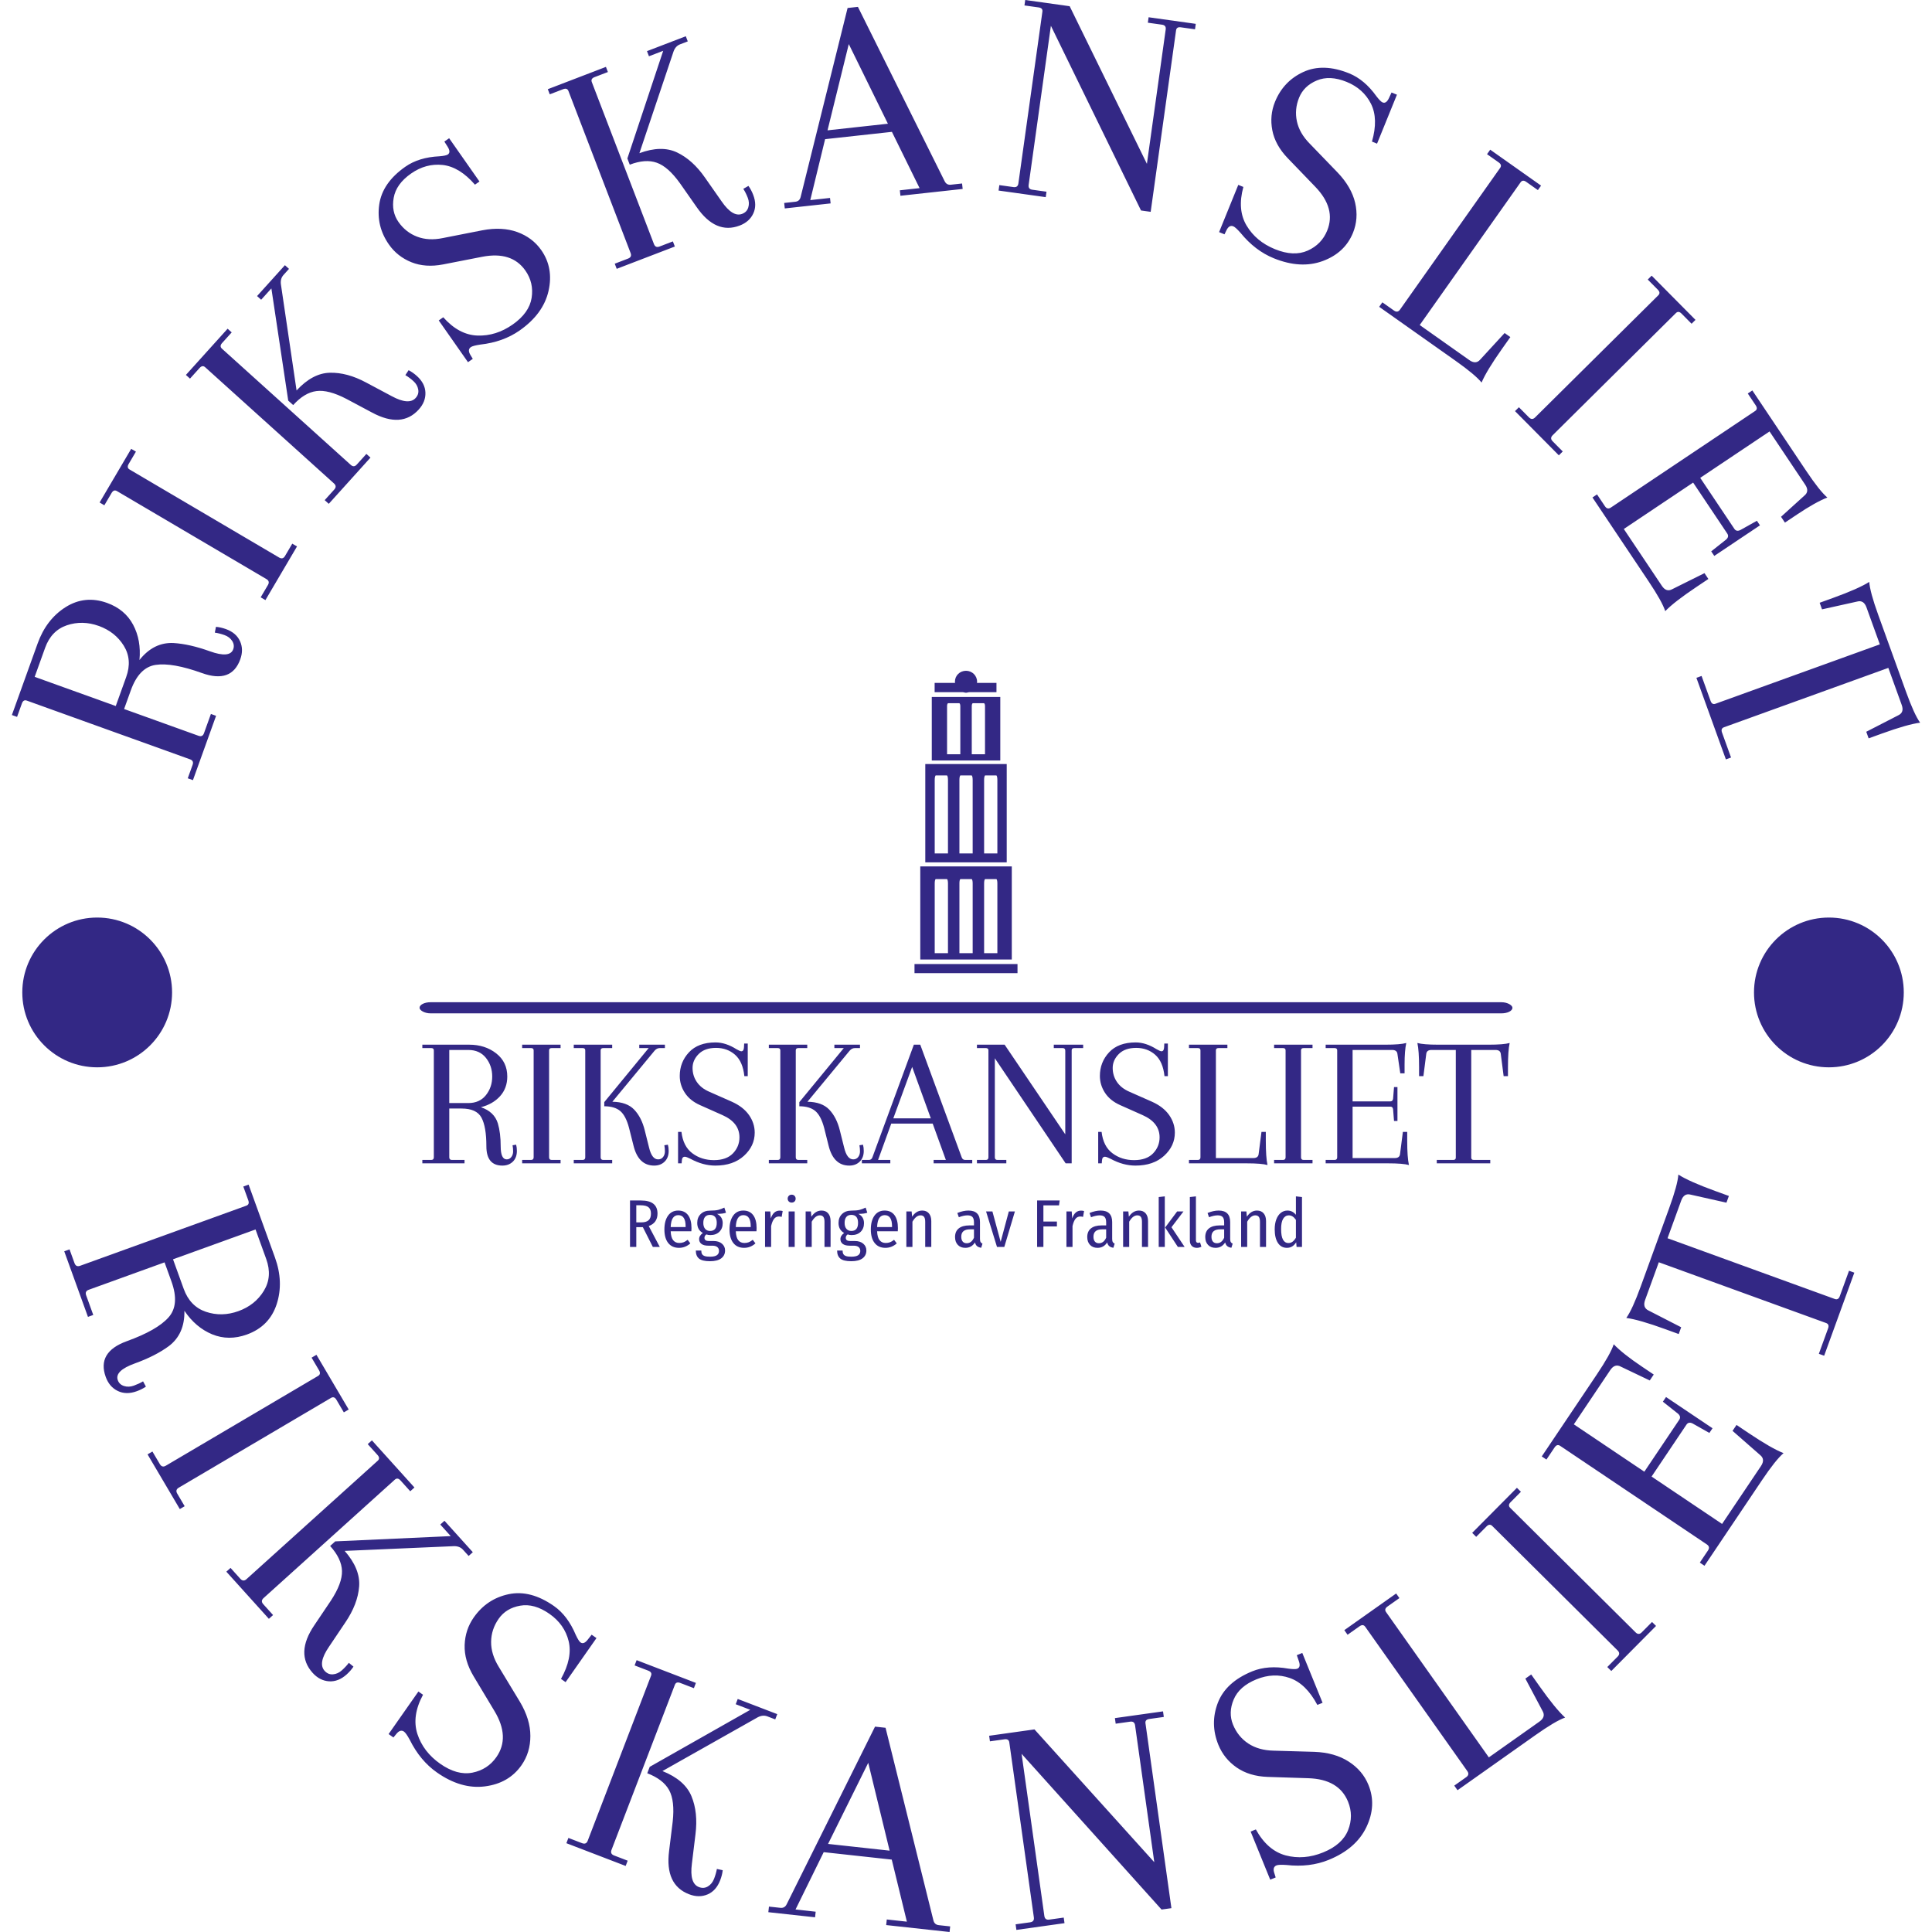 <svg xmlns="http://www.w3.org/2000/svg" version="1.1" xmlns:xlink="http://www.w3.org/1999/xlink" xmlns:svgjs="http://svgjs.dev/svgjs" width="1000" height="1000" viewBox="0 0 1000 1000"><g transform="matrix(1,0,0,1,0,0)"><svg viewBox="0 0 280 280" data-background-color="#ffffff" preserveAspectRatio="xMidYMid meet" height="1000" width="1000" xmlns="http://www.w3.org/2000/svg" xmlns:xlink="http://www.w3.org/1999/xlink"><g id="tight-bounds" transform="matrix(1,0,0,1,0,0)"><svg viewBox="0 0 280 280" height="280" width="280"><g><svg viewBox="0 0 280 280" height="280" width="280"><g transform="matrix(1,0,0,1,60.804,97.215)"><svg viewBox="0 0 158.392 85.57" height="85.57" width="158.392"><g><svg viewBox="0 0 159.184 85.998" height="85.57" width="158.392"><g><rect width="159.184" height="1.618" x="0" y="48.277" fill="#332885" opacity="1" stroke-width="0" stroke="transparent" fill-opacity="1" class="rect-o-0" data-fill-palette-color="primary" rx="1%" id="o-0" data-palette-color="#332885"></rect></g><g transform="matrix(1,0,0,1,0.396,54.13)"><svg viewBox="0 0 158.392 31.868" height="31.868" width="158.392"><g id="textblocktransform"><svg viewBox="0 0 158.392 31.868" height="31.868" width="158.392" id="textblock"><g><svg viewBox="0 0 158.392 17.94" height="17.94" width="158.392"><g transform="matrix(1,0,0,1,0,0)"><svg width="158.392" viewBox="1.75 -32.1 288.67 32.7" height="17.94" data-palette-color="#332885"><g class="undefined-text-0" data-fill-palette-color="primary" id="text-0"><path d="M24.15-1.05L24.15-1.05Q24.9-1.05 25.38-1.68 25.85-2.3 25.85-3.18 25.85-4.05 25.7-4.8L25.7-4.8 26.65-4.95Q26.85-4.2 26.85-3.3L26.85-3.3Q26.85-1.5 25.78-0.45 24.7 0.6 23 0.6L23 0.6Q18.75 0.6 18.75-4.55 18.75-9.7 17.45-12.13 16.15-14.55 12.15-14.55L12.15-14.55 8.9-14.55 8.9-1.6Q8.9-0.9 9.6-0.9L9.6-0.9 12.95-0.9 12.95 0 1.75 0 1.75-0.9 4.1-0.9Q4.8-0.9 4.8-1.6L4.8-1.6 4.8-30Q4.8-30.6 4.1-30.6L4.1-30.6 1.75-30.6 1.75-31.5 14.2-31.5Q18.4-31.5 21.35-29.2 24.3-26.9 24.3-23.05L24.3-23.05Q24.3-19.95 22.38-17.82 20.45-15.7 17.3-14.9L17.3-14.9Q20.85-13.7 21.8-10.6L21.8-10.6Q22.55-8.05 22.55-4.55 22.55-1.05 24.15-1.05ZM13.95-30.1L13.95-30.1 8.9-30.1 8.9-16 13.95-16Q16.95-16 18.63-18.1 20.3-20.2 20.3-23.05 20.3-25.9 18.63-28 16.95-30.1 13.95-30.1ZM31.3-1.6L31.3-1.6 31.3-30Q31.3-30.6 30.6-30.6L30.6-30.6 28.25-30.6 28.25-31.5 38.45-31.5 38.45-30.6 36.1-30.6Q35.4-30.6 35.4-30L35.4-30 35.4-1.6Q35.4-0.9 36.1-0.9L36.1-0.9 38.45-0.9 38.45 0 28.25 0 28.25-0.9 30.6-0.9Q31.3-0.9 31.3-1.6ZM45-1.6L45-1.6 45-30Q45-30.6 44.3-30.6L44.3-30.6 41.95-30.6 41.95-31.5 52.15-31.5 52.15-30.6 49.8-30.6Q49.09-30.6 49.09-30L49.09-30 49.09-1.6Q49.09-0.9 49.8-0.9L49.8-0.9 52.15-0.9 52.15 0 41.95 0 41.95-0.9 44.3-0.9Q45-0.9 45-1.6ZM60.8-8.75L60.8-8.75 61.95-4.15Q62.7-1.05 64.34-1.05L64.34-1.05Q65.19-1.05 65.67-1.68 66.15-2.3 66.15-3.18 66.15-4.05 66-4.8L66-4.8 66.94-4.95Q67.15-4.2 67.15-3.3L67.15-3.3Q67.15-1.5 66.07-0.45 65 0.6 63.3 0.6L63.3 0.6Q59.09 0.6 57.8-4.75L57.8-4.75 56.64-9.35Q55.8-12.6 54.3-13.88 52.8-15.15 50.05-15.15L50.05-15.15 50.05-16.25 61.84-30.6 59.34-30.6 59.34-31.5 66.15-31.5 66.15-30.6 64.8-30.6Q64-30.6 63.4-29.9L63.4-29.9 52.2-16.35Q56.05-16.3 58-14.25 59.95-12.2 60.8-8.75ZM79.54 0.6L79.54 0.6Q76.24 0.6 72.94-1.2L72.94-1.2Q71.84-1.75 71.44-1.75L71.44-1.75Q70.69-1.75 70.64-0.7L70.64-0.7 70.59 0 69.64 0 69.64-8.35 70.54-8.35Q70.99-4.5 73.42-2.68 75.84-0.85 79.17-0.85 82.49-0.85 84.22-2.65 85.94-4.45 85.94-6.9L85.94-6.9Q85.94-10.8 81.44-12.8L81.44-12.8 75.49-15.45Q72.79-16.65 71.44-18.73 70.09-20.8 70.09-23.2L70.09-23.2Q70.09-26.85 72.54-29.48 74.99-32.1 79.59-32.1L79.59-32.1Q82.29-32.1 85.14-30.3L85.14-30.3Q86.09-29.75 86.44-29.75L86.44-29.75Q87.09-29.75 87.14-30.8L87.14-30.8 87.19-31.8 88.14-31.8 88.14-23.15 87.24-23.15Q86.84-27 84.77-28.83 82.69-30.65 79.72-30.65 76.74-30.65 75.12-29.03 73.49-27.4 73.49-25.33 73.49-23.25 74.62-21.6 75.74-19.95 77.94-19L77.94-19 83.94-16.35Q86.94-15 88.47-12.83 89.99-10.65 89.99-8.15L89.99-8.15Q89.99-4.6 87.14-2 84.29 0.6 79.54 0.6ZM96.79-1.6L96.79-1.6 96.79-30Q96.79-30.6 96.09-30.6L96.09-30.6 93.74-30.6 93.74-31.5 103.94-31.5 103.94-30.6 101.59-30.6Q100.89-30.6 100.89-30L100.89-30 100.89-1.6Q100.89-0.9 101.59-0.9L101.59-0.9 103.94-0.9 103.94 0 93.74 0 93.74-0.9 96.09-0.9Q96.79-0.9 96.79-1.6ZM112.59-8.75L112.59-8.75 113.74-4.15Q114.49-1.05 116.14-1.05L116.14-1.05Q116.99-1.05 117.47-1.68 117.94-2.3 117.94-3.18 117.94-4.05 117.79-4.8L117.79-4.8 118.74-4.95Q118.94-4.2 118.94-3.3L118.94-3.3Q118.94-1.5 117.87-0.45 116.79 0.6 115.09 0.6L115.09 0.6Q110.89 0.6 109.59-4.75L109.59-4.75 108.44-9.35Q107.59-12.6 106.09-13.88 104.59-15.15 101.84-15.15L101.84-15.15 101.84-16.25 113.64-30.6 111.14-30.6 111.14-31.5 117.94-31.5 117.94-30.6 116.59-30.6Q115.79-30.6 115.19-29.9L115.19-29.9 103.99-16.35Q107.84-16.3 109.79-14.25 111.74-12.2 112.59-8.75ZM147.74-0.9L147.74 0 137.49 0 137.49-0.9 140.74-0.9 137.24-10.55 126.24-10.55 122.74-0.9 125.99-0.9 125.99 0 118.44 0 118.44-0.9 120.29-0.9Q120.99-0.9 121.24-1.6L121.24-1.6 132.24-31.5 133.94-31.5 144.94-1.6Q145.19-0.9 145.89-0.9L145.89-0.9 147.74-0.9ZM136.74-11.95L131.79-25.6 126.79-11.95 136.74-11.95ZM174.14 0L172.54 0 153.74-27.9 153.74-1.6Q153.74-0.9 154.44-0.9L154.44-0.9 156.79-0.9 156.79 0 148.99 0 148.99-0.9 151.34-0.9Q152.04-0.9 152.04-1.6L152.04-1.6 152.04-30Q152.04-30.6 151.34-30.6L151.34-30.6 148.99-30.6 148.99-31.5 156.34-31.5 172.44-7.7 172.44-29.9Q172.44-30.6 171.74-30.6L171.74-30.6 169.39-30.6 169.39-31.5 177.19-31.5 177.19-30.6 174.84-30.6Q174.14-30.6 174.14-30L174.14-30 174.14 0ZM191.08 0.6L191.08 0.6Q187.78 0.6 184.48-1.2L184.48-1.2Q183.38-1.75 182.98-1.75L182.98-1.75Q182.23-1.75 182.18-0.7L182.18-0.7 182.13 0 181.18 0 181.18-8.35 182.08-8.35Q182.53-4.5 184.96-2.68 187.38-0.85 190.71-0.85 194.03-0.85 195.76-2.65 197.48-4.45 197.48-6.9L197.48-6.9Q197.48-10.8 192.98-12.8L192.98-12.8 187.03-15.45Q184.33-16.65 182.98-18.73 181.63-20.8 181.63-23.2L181.63-23.2Q181.63-26.85 184.08-29.48 186.53-32.1 191.13-32.1L191.13-32.1Q193.83-32.1 196.68-30.3L196.68-30.3Q197.63-29.75 197.98-29.75L197.98-29.75Q198.63-29.75 198.68-30.8L198.68-30.8 198.73-31.8 199.68-31.8 199.68-23.15 198.78-23.15Q198.38-27 196.31-28.83 194.23-30.65 191.26-30.65 188.28-30.65 186.66-29.03 185.03-27.4 185.03-25.33 185.03-23.25 186.16-21.6 187.28-19.95 189.48-19L189.48-19 195.48-16.35Q198.48-15 200.01-12.83 201.53-10.65 201.53-8.15L201.53-8.15Q201.53-4.6 198.68-2 195.83 0.6 191.08 0.6ZM220.58 0L205.28 0 205.28-0.9 207.63-0.9Q208.33-0.9 208.33-1.6L208.33-1.6 208.33-30Q208.33-30.6 207.63-30.6L207.63-30.6 205.28-30.6 205.28-31.5 215.48-31.5 215.48-30.6 213.13-30.6Q212.43-30.6 212.43-30L212.43-30 212.43-1.4 222.38-1.4Q223.68-1.4 223.78-2.5L223.78-2.5 224.53-8.35 225.68-8.35 225.68-6Q225.68-1.6 226.13 0.45L226.13 0.45Q224.53 0 220.58 0L220.58 0ZM230.93-1.6L230.93-1.6 230.93-30Q230.93-30.6 230.23-30.6L230.23-30.6 227.88-30.6 227.88-31.5 238.08-31.5 238.08-30.6 235.73-30.6Q235.03-30.6 235.03-30L235.03-30 235.03-1.6Q235.03-0.9 235.73-0.9L235.73-0.9 238.08-0.9 238.08 0 227.88 0 227.88-0.9 230.23-0.9Q230.93-0.9 230.93-1.6ZM258.13 0L241.57 0 241.57-0.9 243.92-0.9Q244.63-0.9 244.63-1.6L244.63-1.6 244.63-30Q244.63-30.6 243.92-30.6L243.92-30.6 241.57-30.6 241.57-31.5 257.43-31.5Q261.38-31.5 262.97-31.95L262.97-31.95Q262.52-29.9 262.52-26.25L262.52-26.25 262.52-23.9 261.38-23.9 260.63-29Q260.52-30.1 259.22-30.1L259.22-30.1 248.72-30.1 248.72-16.45 258.77-16.45Q259.38-16.45 259.47-17.15L259.47-17.15 259.72-20.25 260.63-20.25 260.63-11.25 259.72-11.25 259.47-14.35Q259.38-15.05 258.77-15.05L258.77-15.05 248.72-15.05 248.72-1.4 259.93-1.4Q261.22-1.4 261.32-2.5L261.32-2.5 262.07-8.35 263.22-8.35 263.22-6Q263.22-1.6 263.68 0.45L263.68 0.45Q262.07 0 258.13 0L258.13 0ZM286.67-30.1L280.22-30.1 280.22-1.5Q280.22-0.9 280.92-0.9L280.92-0.9 285.27-0.9 285.27 0 271.07 0 271.07-0.9 275.42-0.9Q276.12-0.9 276.12-1.5L276.12-1.5 276.12-30.1 269.67-30.1Q268.37-30.1 268.27-29L268.27-29 267.52-23.15 266.37-23.15 266.37-25.5Q266.37-29.9 265.92-31.95L265.92-31.95Q267.52-31.5 271.47-31.5L271.47-31.5 284.87-31.5Q288.82-31.5 290.42-31.95L290.42-31.95Q289.97-29.9 289.97-25.5L289.97-25.5 289.97-23.15 288.82-23.15 288.07-29Q287.97-30.1 286.67-30.1L286.67-30.1Z" fill="#332885" data-fill-palette-color="primary"></path></g></svg></g></svg></g><g transform="matrix(1,0,0,1,30.253,22.176)"><svg viewBox="0 0 97.886 9.692" height="9.692" width="97.886"><g transform="matrix(1,0,0,1,0,0)"><svg width="97.886" viewBox="4.25 -38.7 497.35 49.25" height="9.692" data-palette-color="#332885"><path d="M26.3 0L21.15 0 13.75-14.65 13.45-14.65 8.9-14.65 8.9 0 4.25 0 4.25-34.4 12.3-34.4Q24.6-34.4 24.6-24.7L24.6-24.7Q24.6-21.3 22.95-18.95 21.3-16.6 18.1-15.5L18.1-15.5 26.3 0ZM12.65-18.2Q16.25-18.2 18-19.78 19.75-21.35 19.75-24.7L19.75-24.7Q19.75-27.85 17.98-29.35 16.2-30.85 12.2-30.85L12.2-30.85 8.9-30.85 8.9-18.2 12.65-18.2ZM49.75-13.95Q49.75-12.9 49.65-11.6L49.65-11.6 34.35-11.6Q34.55-7 36.2-4.98 37.85-2.95 40.7-2.95L40.7-2.95Q42.5-2.95 43.92-3.5 45.35-4.05 46.9-5.3L46.9-5.3 48.9-2.65Q45.2 0.65 40.5 0.65L40.5 0.65Q35.35 0.65 32.52-2.93 29.7-6.5 29.7-12.95L29.7-12.95Q29.7-19.4 32.4-23.18 35.1-26.95 39.9-26.95L39.9-26.95Q44.65-26.95 47.2-23.58 49.75-20.2 49.75-13.95L49.75-13.95ZM45.4-14.75L45.4-15.3Q45.4-23.55 39.95-23.55L39.95-23.55Q37.45-23.55 36-21.48 34.55-19.4 34.35-14.75L34.35-14.75 45.4-14.75ZM74.05-29.15L75.3-25.35Q73.15-24.5 68.65-24.5L68.65-24.5Q72.85-22.4 72.85-17.6L72.85-17.6Q72.85-13.65 70.37-11.23 67.9-8.8 63.65-8.8L63.65-8.8Q62.05-8.8 60.75-9.3L60.75-9.3Q59.35-8.3 59.35-6.75L59.35-6.75Q59.35-4.4 62.65-4.4L62.65-4.4 66.1-4.4Q70-4.4 72.3-2.43 74.6-0.45 74.6 2.6L74.6 2.6Q74.6 6.3 71.75 8.43 68.9 10.55 63.4 10.55L63.4 10.55Q57.7 10.55 55.32 8.6 52.95 6.65 52.95 2.65L52.95 2.65 57 2.65Q57 4.3 57.57 5.28 58.15 6.25 59.52 6.73 60.9 7.2 63.45 7.2L63.45 7.2Q67 7.2 68.55 6.1 70.1 5 70.1 2.95L70.1 2.95Q70.1 1.05 68.82 0.05 67.55-0.95 65.2-0.95L65.2-0.95 62.25-0.95Q58.8-0.95 57.1-2.27 55.4-3.6 55.4-5.8L55.4-5.8Q55.4-8.35 58.15-10.35L58.15-10.35Q56.05-11.55 55.02-13.38 54-15.2 54-17.8L54-17.8Q54-21.9 56.6-24.4 59.2-26.9 63.45-26.9L63.45-26.9Q67.4-26.9 69.57-27.45 71.75-28 74.05-29.15L74.05-29.15ZM63.5-23.75Q61.05-23.75 59.77-22.23 58.5-20.7 58.5-17.8L58.5-17.8Q58.5-15 59.82-13.43 61.15-11.85 63.5-11.85L63.5-11.85Q68.45-11.85 68.45-17.85L68.45-17.85Q68.45-20.75 67.2-22.25 65.95-23.75 63.5-23.75L63.5-23.75ZM97.94-13.95Q97.94-12.9 97.84-11.6L97.84-11.6 82.54-11.6Q82.74-7 84.39-4.98 86.04-2.95 88.89-2.95L88.89-2.95Q90.69-2.95 92.12-3.5 93.54-4.05 95.09-5.3L95.09-5.3 97.09-2.65Q93.39 0.65 88.69 0.65L88.69 0.65Q83.54 0.65 80.72-2.93 77.89-6.5 77.89-12.95L77.89-12.95Q77.89-19.4 80.59-23.18 83.29-26.95 88.09-26.95L88.09-26.95Q92.84-26.95 95.39-23.58 97.94-20.2 97.94-13.95L97.94-13.95ZM93.59-14.75L93.59-15.3Q93.59-23.55 88.14-23.55L88.14-23.55Q85.64-23.55 84.19-21.48 82.74-19.4 82.54-14.75L82.54-14.75 93.59-14.75ZM114.99-26.9Q116.29-26.9 117.24-26.6L117.24-26.6 116.49-22.25Q115.54-22.55 114.44-22.55L114.44-22.55Q112.24-22.55 110.87-20.8 109.49-19.05 108.69-15.45L108.69-15.45 108.69 0 104.19 0 104.19-26.3 108.09-26.3 108.44-21.1Q110.39-26.9 114.99-26.9L114.99-26.9ZM121.64-26.3L126.14-26.3 126.14 0 121.64 0 121.64-26.3ZM123.89-38.7Q125.19-38.7 126.01-37.85 126.84-37 126.84-35.75L126.84-35.75Q126.84-34.5 126.04-33.68 125.24-32.85 123.89-32.85L123.89-32.85Q122.59-32.85 121.76-33.68 120.94-34.5 120.94-35.75L120.94-35.75Q120.94-37 121.76-37.85 122.59-38.7 123.89-38.7L123.89-38.7ZM145.99-26.95Q149.14-26.95 150.91-24.88 152.69-22.8 152.69-19.15L152.69-19.15 152.69 0 148.19 0 148.19-18.6Q148.19-21.15 147.34-22.28 146.49-23.4 144.74-23.4L144.74-23.4Q141.44-23.4 138.74-18.7L138.74-18.7 138.74 0 134.24 0 134.24-26.3 138.14-26.3 138.49-22.4Q141.54-26.95 145.99-26.95L145.99-26.95ZM178.63-29.15L179.88-25.35Q177.73-24.5 173.23-24.5L173.23-24.5Q177.43-22.4 177.43-17.6L177.43-17.6Q177.43-13.65 174.96-11.23 172.48-8.8 168.23-8.8L168.23-8.8Q166.63-8.8 165.33-9.3L165.33-9.3Q163.93-8.3 163.93-6.75L163.93-6.75Q163.93-4.4 167.23-4.4L167.23-4.4 170.68-4.4Q174.58-4.4 176.88-2.43 179.18-0.45 179.18 2.6L179.18 2.6Q179.18 6.3 176.33 8.43 173.48 10.55 167.98 10.55L167.98 10.55Q162.28 10.55 159.91 8.6 157.53 6.65 157.53 2.65L157.53 2.65 161.58 2.65Q161.58 4.3 162.16 5.28 162.73 6.25 164.11 6.73 165.48 7.2 168.03 7.2L168.03 7.2Q171.58 7.2 173.13 6.1 174.68 5 174.68 2.95L174.68 2.95Q174.68 1.05 173.41 0.05 172.13-0.95 169.78-0.95L169.78-0.95 166.83-0.95Q163.38-0.95 161.68-2.27 159.98-3.6 159.98-5.8L159.98-5.8Q159.98-8.35 162.73-10.35L162.73-10.35Q160.63-11.55 159.61-13.38 158.58-15.2 158.58-17.8L158.58-17.8Q158.58-21.9 161.18-24.4 163.78-26.9 168.03-26.9L168.03-26.9Q171.98-26.9 174.16-27.45 176.33-28 178.63-29.15L178.63-29.15ZM168.08-23.75Q165.63-23.75 164.36-22.23 163.08-20.7 163.08-17.8L163.08-17.8Q163.08-15 164.41-13.43 165.73-11.85 168.08-11.85L168.08-11.85Q173.03-11.85 173.03-17.85L173.03-17.85Q173.03-20.75 171.78-22.25 170.53-23.75 168.08-23.75L168.08-23.75ZM202.53-13.95Q202.53-12.9 202.43-11.6L202.43-11.6 187.13-11.6Q187.33-7 188.98-4.98 190.63-2.95 193.48-2.95L193.48-2.95Q195.28-2.95 196.71-3.5 198.13-4.05 199.68-5.3L199.68-5.3 201.68-2.65Q197.98 0.65 193.28 0.65L193.28 0.65Q188.13 0.65 185.31-2.93 182.48-6.5 182.48-12.95L182.48-12.95Q182.48-19.4 185.18-23.18 187.88-26.95 192.68-26.95L192.68-26.95Q197.43-26.95 199.98-23.58 202.53-20.2 202.53-13.95L202.53-13.95ZM198.18-14.75L198.18-15.3Q198.18-23.55 192.73-23.55L192.73-23.55Q190.23-23.55 188.78-21.48 187.33-19.4 187.13-14.75L187.13-14.75 198.18-14.75ZM220.53-26.95Q223.68-26.95 225.45-24.88 227.23-22.8 227.23-19.15L227.23-19.15 227.23 0 222.73 0 222.73-18.6Q222.73-21.15 221.88-22.28 221.03-23.4 219.28-23.4L219.28-23.4Q215.98-23.4 213.28-18.7L213.28-18.7 213.28 0 208.78 0 208.78-26.3 212.68-26.3 213.03-22.4Q216.08-26.95 220.53-26.95L220.53-26.95ZM263.27-6Q263.27-4.4 263.72-3.63 264.17-2.85 265.12-2.45L265.12-2.45 264.17 0.6Q262.22 0.3 261.12-0.6 260.02-1.5 259.57-3.35L259.57-3.35Q257.02 0.65 252.42 0.65L252.42 0.65Q248.92 0.65 246.87-1.53 244.82-3.7 244.82-7.35L244.82-7.35Q244.82-11.55 247.57-13.75 250.32-15.95 255.42-15.95L255.42-15.95 258.82-15.95 258.82-18.2Q258.82-20.95 257.7-22.18 256.57-23.4 254.02-23.4L254.02-23.4Q251.27-23.4 247.62-22L247.62-22 246.52-25.15Q250.92-26.95 254.72-26.95L254.72-26.95Q263.27-26.95 263.27-18.4L263.27-18.4 263.27-6ZM253.47-2.75Q256.97-2.75 258.82-6.85L258.82-6.85 258.82-13.05 255.92-13.05Q249.42-13.05 249.42-7.6L249.42-7.6Q249.42-5.25 250.47-4 251.52-2.75 253.47-2.75L253.47-2.75ZM284.62-26.3L289.12-26.3 281.27 0 275.87 0 267.77-26.3 272.47-26.3 278.57-3.8 284.62-26.3ZM310.21 0L305.56 0 305.56-34.4 322.26-34.4 321.76-30.8 310.21-30.8 310.21-18.8 320.21-18.8 320.21-15.2 310.21-15.2 310.21 0ZM338.06-26.9Q339.36-26.9 340.31-26.6L340.31-26.6 339.56-22.25Q338.61-22.55 337.51-22.55L337.51-22.55Q335.31-22.55 333.94-20.8 332.56-19.05 331.76-15.45L331.76-15.45 331.76 0 327.26 0 327.26-26.3 331.16-26.3 331.51-21.1Q333.46-26.9 338.06-26.9L338.06-26.9ZM361.11-6Q361.11-4.4 361.56-3.63 362.01-2.85 362.96-2.45L362.96-2.45 362.01 0.6Q360.06 0.3 358.96-0.6 357.86-1.5 357.41-3.35L357.41-3.35Q354.86 0.65 350.26 0.65L350.26 0.65Q346.76 0.65 344.71-1.53 342.66-3.7 342.66-7.35L342.66-7.35Q342.66-11.55 345.41-13.75 348.16-15.95 353.26-15.95L353.26-15.95 356.66-15.95 356.66-18.2Q356.66-20.95 355.53-22.18 354.41-23.4 351.86-23.4L351.86-23.4Q349.11-23.4 345.46-22L345.46-22 344.36-25.15Q348.76-26.95 352.56-26.95L352.56-26.95Q361.11-26.95 361.11-18.4L361.11-18.4 361.11-6ZM351.31-2.75Q354.81-2.75 356.66-6.85L356.66-6.85 356.66-13.05 353.76-13.05Q347.26-13.05 347.26-7.6L347.26-7.6Q347.26-5.25 348.31-4 349.36-2.75 351.31-2.75L351.31-2.75ZM380.96-26.95Q384.11-26.95 385.88-24.88 387.66-22.8 387.66-19.15L387.66-19.15 387.66 0 383.16 0 383.16-18.6Q383.16-21.15 382.31-22.28 381.46-23.4 379.71-23.4L379.71-23.4Q376.41-23.4 373.71-18.7L373.71-18.7 373.71 0 369.21 0 369.21-26.3 373.11-26.3 373.46-22.4Q376.51-26.95 380.96-26.95L380.96-26.95ZM395.56-36.95L400.06-37.45 400.06 0 395.56 0 395.56-36.95ZM409.2-26.3L413.9-26.3 405-14.6 414.75 0 409.75 0 400.31-14.4 409.2-26.3ZM423.8 0.65Q421.4 0.65 420-0.8 418.6-2.25 418.6-4.85L418.6-4.85 418.6-36.95 423.1-37.45 423.1-5Q423.1-3.05 424.7-3.05L424.7-3.05Q425.35-3.05 426.15-3.35L426.15-3.35 427.15-0.2Q425.55 0.65 423.8 0.65L423.8 0.65ZM448.45-6Q448.45-4.4 448.9-3.63 449.35-2.85 450.3-2.45L450.3-2.45 449.35 0.6Q447.4 0.3 446.3-0.6 445.2-1.5 444.75-3.35L444.75-3.35Q442.2 0.65 437.6 0.65L437.6 0.65Q434.1 0.65 432.05-1.53 430-3.7 430-7.35L430-7.35Q430-11.55 432.75-13.75 435.5-15.95 440.6-15.95L440.6-15.95 444-15.95 444-18.2Q444-20.95 442.88-22.18 441.75-23.4 439.2-23.4L439.2-23.4Q436.45-23.4 432.8-22L432.8-22 431.7-25.15Q436.1-26.95 439.9-26.95L439.9-26.95Q448.45-26.95 448.45-18.4L448.45-18.4 448.45-6ZM438.65-2.75Q442.15-2.75 444-6.85L444-6.85 444-13.05 441.1-13.05Q434.6-13.05 434.6-7.6L434.6-7.6Q434.6-5.25 435.65-4 436.7-2.75 438.65-2.75L438.65-2.75ZM468.3-26.95Q471.45-26.95 473.22-24.88 475-22.8 475-19.15L475-19.15 475 0 470.5 0 470.5-18.6Q470.5-21.15 469.65-22.28 468.8-23.4 467.05-23.4L467.05-23.4Q463.75-23.4 461.05-18.7L461.05-18.7 461.05 0 456.55 0 456.55-26.3 460.45-26.3 460.8-22.4Q463.85-26.95 468.3-26.95L468.3-26.95ZM497.1-37.45L501.6-36.95 501.6 0 497.6 0 497.3-3.45Q494.75 0.65 490.45 0.65L490.45 0.65Q486.15 0.65 483.77-3 481.4-6.65 481.4-13.05L481.4-13.05Q481.4-17.2 482.57-20.35 483.75-23.5 485.9-25.23 488.05-26.95 490.85-26.95L490.85-26.95Q494.6-26.95 497.1-23.8L497.1-23.8 497.1-37.45ZM491.5-2.9Q493.3-2.9 494.62-3.9 495.95-4.9 497.1-6.85L497.1-6.85 497.1-20.05Q494.85-23.4 491.85-23.4L491.85-23.4Q489.2-23.4 487.65-20.85 486.1-18.3 486.15-13.15L486.15-13.15Q486.15-7.9 487.55-5.4 488.95-2.9 491.5-2.9L491.5-2.9Z" opacity="1" transform="matrix(1,0,0,1,0,0)" fill="#332885" class="undefined-text-1" data-fill-palette-color="secondary" id="text-1"></path></svg></g></svg></g></svg></g></svg></g><g transform="matrix(1,0,0,1,72.091,0)"><svg viewBox="0 0 15.002 44.042" height="44.042" width="15.002"><g><svg xmlns="http://www.w3.org/2000/svg" xmlns:xlink="http://www.w3.org/1999/xlink" version="1.1" x="0" y="0" viewBox="33.488 1.075 33.316 97.807" enable-background="new 0 0 100 100" xml:space="preserve" height="44.042" width="15.002" class="icon-icon-0" data-fill-palette-color="accent" id="icon-0"><g fill="#332885" data-fill-palette-color="accent"><g fill="#332885" data-fill-palette-color="accent"><rect x="33.488" y="95.938" width="33.316" height="2.944" fill="#332885" data-fill-palette-color="accent"></rect><path d="M35.356 64.354v30.107h29.601V64.354H35.356zM44.314 92.409h-4.288v-22.62c0-0.735 0.157-1.338 0.352-1.338h3.581c0.195 0 0.355 0.603 0.355 1.338V92.409zM52.302 92.409h-4.286v-22.62c0-0.735 0.154-1.338 0.349-1.338h3.584c0.195 0 0.354 0.603 0.354 1.338V92.409zM60.29 92.409h-4.286v-22.62c0-0.735 0.155-1.338 0.354-1.338h3.582c0.193 0 0.351 0.603 0.351 1.338V92.409z" fill="#332885" data-fill-palette-color="accent"></path><path d="M36.977 31.235v31.801h26.34V31.235H36.977zM44.314 60.154h-4.288V36.342c0-0.779 0.157-1.414 0.352-1.414h3.581c0.195 0 0.355 0.635 0.355 1.414V60.154zM52.302 60.154h-4.286V36.342c0-0.779 0.154-1.414 0.349-1.414h3.584c0.195 0 0.354 0.635 0.354 1.414V60.154zM60.29 60.154h-4.286V36.342c0-0.779 0.155-1.414 0.354-1.414h3.582c0.193 0 0.351 0.635 0.351 1.414V60.154z" fill="#332885" data-fill-palette-color="accent"></path><path d="M39.077 9.546v20.552h22.16V9.546H39.077zM48.308 28.077H44.02V12.49c0-0.503 0.16-0.924 0.351-0.924h3.583c0.196 0 0.354 0.421 0.354 0.924V28.077zM56.295 28.077H52.01V12.49c0-0.503 0.157-0.924 0.352-0.924h3.584c0.192 0 0.35 0.421 0.35 0.924V28.077z" fill="#332885" data-fill-palette-color="accent"></path><path d="M60 5h-6.315c0.021 0 0.047-0.22 0.047-0.379 0-1.986-1.605-3.546-3.584-3.546-1.98 0-3.585 1.538-3.585 3.524 0 0.159 0.027 0.4 0.047 0.4H40v3h9.094c0.335 0 0.684 0.176 1.053 0.176C50.516 8.176 50.865 8 51.2 8H60V5z" fill="#332885" data-fill-palette-color="accent"></path></g></g></svg></g></svg></g><g></g></svg></g></svg></g><g><path d="M17.072 200.026V200.026C17.225 200.451 17.529 200.733 17.982 200.873 18.428 201.015 18.901 200.995 19.401 200.815 19.894 200.636 20.338 200.43 20.734 200.195V200.195L21.147 200.957C20.763 201.223 20.318 201.447 19.812 201.63V201.63C18.794 201.998 17.878 201.983 17.064 201.586 16.252 201.195 15.672 200.518 15.324 199.557V199.557C14.455 197.153 15.475 195.425 18.384 194.373 21.3 193.318 23.308 192.176 24.409 190.944 25.519 189.717 25.664 187.97 24.844 185.704V185.704L23.848 182.95 12.863 186.923C12.469 187.066 12.344 187.333 12.486 187.727V187.727L13.516 190.574 12.748 190.852 9.31 181.346 10.078 181.068 10.799 183.063C10.944 183.462 11.213 183.591 11.606 183.449V183.449L35.694 174.738C36.031 174.616 36.127 174.355 35.983 173.955V173.955L35.261 171.96 36.029 171.683 39.85 182.247C40.71 184.626 40.792 186.883 40.096 189.02 39.394 191.159 37.957 192.621 35.784 193.407V193.407C34.03 194.042 32.354 194.034 30.756 193.383 29.162 192.724 27.818 191.586 26.725 189.969V189.969C26.77 192.219 26.012 193.93 24.451 195.102V195.102C23.163 196.048 21.529 196.879 19.549 197.595 17.57 198.31 16.744 199.121 17.072 200.026ZM38.582 182.462V182.462L37.035 178.182 25.075 182.507 26.623 186.787C27.237 188.485 28.309 189.594 29.838 190.114 31.374 190.632 32.947 190.599 34.558 190.017 36.169 189.434 37.396 188.454 38.239 187.076 39.082 185.698 39.197 184.16 38.582 182.462ZM24.031 212.422V212.422L46.095 199.412C46.404 199.23 46.451 198.956 46.235 198.59V198.59L45.158 196.763 45.861 196.348 50.535 204.275 49.831 204.69 48.754 202.862C48.542 202.502 48.281 202.413 47.972 202.595V202.595L25.908 215.605C25.547 215.817 25.473 216.104 25.686 216.464V216.464L26.763 218.291 26.06 218.706 21.386 210.779 22.089 210.365 23.167 212.192C23.383 212.558 23.671 212.635 24.031 212.422ZM35.724 228.861V228.861L54.742 211.702C55.008 211.462 54.999 211.184 54.715 210.869V210.869L53.294 209.294 53.9 208.746 60.064 215.579 59.458 216.126 58.037 214.551C57.757 214.24 57.483 214.205 57.217 214.445V214.445L38.199 231.604C37.889 231.884 37.874 232.18 38.154 232.49V232.49L39.575 234.065 38.968 234.612 32.804 227.78 33.41 227.233 34.831 228.808C35.116 229.123 35.414 229.141 35.724 228.861ZM50.055 235.125V235.125L47.673 238.67C46.59 240.255 46.38 241.414 47.043 242.149V242.149C47.385 242.529 47.793 242.698 48.265 242.656 48.732 242.619 49.163 242.422 49.557 242.067 49.947 241.715 50.28 241.356 50.558 240.99V240.99L51.227 241.539C50.972 241.93 50.645 242.306 50.246 242.666V242.666C49.442 243.391 48.591 243.726 47.691 243.67 46.787 243.61 45.992 243.2 45.307 242.441V242.441C43.617 240.567 43.703 238.264 45.564 235.529V235.529L47.953 231.978C49.06 230.291 49.597 228.854 49.564 227.668 49.526 226.486 48.953 225.282 47.846 224.054V224.054L48.585 223.387 65.322 222.625 63.808 220.947 64.414 220.4 68.523 224.955 67.917 225.502 67.103 224.6C66.783 224.245 66.345 224.072 65.79 224.081V224.081L49.953 224.769C51.48 226.511 52.179 228.228 52.05 229.918 51.921 231.618 51.255 233.354 50.055 235.126ZM63.325 256.881V256.881C61.699 255.742 60.384 254.16 59.379 252.134V252.134C59.028 251.49 58.751 251.098 58.55 250.957V250.957C58.186 250.702 57.809 250.823 57.42 251.321V251.321L57.019 251.806 56.318 251.314 60.638 245.148 61.307 245.617C60.204 247.665 59.932 249.558 60.49 251.295 61.058 253.03 62.16 254.471 63.796 255.618 65.433 256.765 66.989 257.194 68.463 256.906 69.933 256.614 71.09 255.865 71.936 254.658V254.658C73.281 252.738 73.189 250.509 71.66 247.971V247.971L68.636 242.933C67.724 241.411 67.292 239.904 67.34 238.413 67.393 236.926 67.832 235.593 68.659 234.413V234.413C69.92 232.613 71.608 231.489 73.722 231.041 75.832 230.598 78.02 231.171 80.288 232.76V232.76C81.615 233.689 82.669 235.089 83.451 236.958V236.958C83.732 237.552 83.959 237.91 84.133 238.032V238.032C84.454 238.257 84.806 238.118 85.19 237.617V237.617L85.745 236.912 86.446 237.403 81.971 243.789 81.303 243.321C82.433 241.291 82.803 239.467 82.413 237.848 82.02 236.235 81.092 234.916 79.629 233.891 78.161 232.862 76.747 232.467 75.388 232.707 74.028 232.946 72.991 233.577 72.274 234.599 71.558 235.621 71.191 236.734 71.175 237.939 71.161 239.137 71.532 240.35 72.286 241.575V241.575L75.352 246.642C76.36 248.338 76.865 249.984 76.864 251.581 76.87 253.182 76.44 254.599 75.575 255.834V255.834C74.352 257.579 72.587 258.6 70.279 258.896 67.981 259.191 65.663 258.519 63.325 256.881ZM85.177 266.77V266.77L94.355 242.856C94.484 242.521 94.35 242.278 93.953 242.126V242.126L91.973 241.366 92.265 240.603 100.856 243.9 100.564 244.663 98.583 243.903C98.193 243.753 97.933 243.845 97.805 244.18V244.18L88.627 268.094C88.477 268.484 88.597 268.755 88.988 268.904V268.904L90.968 269.665 90.676 270.427 82.084 267.13 82.377 266.367 84.358 267.127C84.754 267.28 85.028 267.161 85.177 266.77ZM100.791 265.861V265.861L100.274 270.1C100.027 272.003 100.365 273.132 101.289 273.487V273.487C101.766 273.67 102.206 273.636 102.608 273.385 103.008 273.14 103.303 272.77 103.493 272.274 103.681 271.784 103.815 271.313 103.897 270.861V270.861L104.743 271.047C104.692 271.511 104.571 271.994 104.378 272.496V272.496C103.99 273.507 103.383 274.191 102.556 274.549 101.722 274.905 100.828 274.899 99.874 274.533V274.533C97.518 273.629 96.551 271.537 96.97 268.256V268.256L97.492 264.008C97.714 262.002 97.541 260.478 96.974 259.436 96.405 258.399 95.348 257.585 93.805 256.992V256.992L94.162 256.063 108.736 247.799 106.626 246.989 106.918 246.227 112.646 248.425 112.353 249.188 111.219 248.752C110.773 248.581 110.304 248.625 109.813 248.885V248.885L96.007 256.675C98.158 257.536 99.559 258.749 100.21 260.315 100.865 261.889 101.059 263.737 100.791 265.861ZM137.708 279.188L137.619 280 128.432 278.996 128.52 278.184 131.431 278.502 129.239 269.507 119.378 268.429 115.294 276.738 118.215 277.058 118.126 277.869 111.354 277.129 111.443 276.317 113.096 276.498C113.519 276.544 113.825 276.367 114.016 275.968V275.968L126.816 250.237 128.341 250.404 135.271 278.291C135.371 278.722 135.632 278.961 136.054 279.008V279.008ZM128.929 268.21L125.833 255.479 120.009 267.235ZM169.77 276.545L168.34 276.745 148.057 254.178 151.354 277.671C151.412 278.085 151.648 278.263 152.062 278.205V278.205L154.163 277.91 154.276 278.719 147.303 279.697 147.19 278.888 149.291 278.594C149.711 278.535 149.893 278.298 149.835 277.884V277.884L146.275 252.518C146.226 252.163 145.99 252.015 145.569 252.074V252.074L143.469 252.368 143.355 251.56 149.924 250.638 167.287 269.884 164.504 250.05C164.446 249.636 164.209 249.458 163.795 249.516V249.516L161.694 249.811 161.581 249.002 168.554 248.024 168.667 248.833 166.566 249.127C166.146 249.186 165.96 249.393 166.01 249.749V249.749ZM192.566 269.547V269.547C190.727 270.295 188.684 270.542 186.438 270.288V270.288C185.706 270.235 185.227 270.254 184.999 270.347V270.347C184.587 270.514 184.485 270.897 184.692 271.493V271.493L184.882 272.093 184.089 272.416 181.251 265.442 182.007 265.135C183.13 267.172 184.573 268.427 186.335 268.9 188.101 269.364 189.909 269.219 191.76 268.466 193.611 267.713 194.816 266.639 195.373 265.243 195.925 263.851 195.923 262.472 195.367 261.106V261.106C194.484 258.936 192.561 257.804 189.599 257.712V257.712L183.726 257.522C181.953 257.462 180.453 257.008 179.226 256.16 178.005 255.309 177.123 254.216 176.58 252.882V252.882C175.752 250.846 175.722 248.819 176.492 246.8 177.264 244.787 178.932 243.258 181.496 242.215V242.215C182.997 241.604 184.745 241.477 186.739 241.834V241.834C187.391 241.92 187.815 241.923 188.011 241.843V241.843C188.374 241.695 188.449 241.324 188.236 240.73V240.73L187.944 239.881 188.738 239.558 191.677 246.781 190.92 247.089C189.828 245.039 188.496 243.739 186.925 243.188 185.356 242.644 183.744 242.709 182.09 243.382 180.429 244.058 179.331 245.031 178.795 246.303 178.259 247.575 178.226 248.789 178.697 249.945 179.167 251.101 179.904 252.013 180.906 252.68 181.906 253.341 183.126 253.687 184.565 253.718V253.718L190.484 253.89C192.456 253.962 194.113 254.431 195.454 255.297 196.802 256.161 197.76 257.29 198.328 258.686V258.686C199.131 260.66 199.032 262.697 198.03 264.797 197.031 266.887 195.21 268.471 192.566 269.547ZM222.505 251.482L211.235 259.452 210.764 258.785 212.495 257.56C212.842 257.315 212.895 257.021 212.654 256.68V256.68L197.863 235.767C197.656 235.474 197.379 235.451 197.032 235.696V235.696L195.3 236.921 194.829 236.254 202.342 230.941 202.813 231.607 201.081 232.832C200.74 233.074 200.673 233.341 200.88 233.634V233.634L215.774 254.693 223.1 249.512C223.739 249.059 223.894 248.547 223.563 247.976V247.976L221.068 243.276 221.914 242.678 223.139 244.41C224.664 246.567 225.895 248.071 226.83 248.922V248.922C225.887 249.256 224.445 250.109 222.505 251.482ZM234.441 239.199V239.199L216.265 221.151C216.011 220.898 215.734 220.923 215.434 221.224V221.224L213.94 222.73 213.36 222.154 219.844 215.624 220.424 216.2 218.929 217.705C218.634 218.002 218.614 218.276 218.868 218.529V218.529L237.044 236.577C237.341 236.872 237.637 236.871 237.932 236.574V236.574L239.426 235.069 240.006 235.644 233.522 242.174 232.942 241.599 234.437 240.093C234.737 239.792 234.738 239.494 234.441 239.199ZM255.353 214.531L247.027 226.922 246.349 226.466 247.532 224.706C247.769 224.353 247.714 224.06 247.367 223.827V223.827L226.106 209.541C225.808 209.341 225.541 209.418 225.304 209.771V209.771L224.121 211.531 223.443 211.076 231.419 199.205C232.745 197.232 233.563 195.77 233.874 194.82V194.82C234.747 195.734 236.096 196.804 237.92 198.03V198.03L239.672 199.208 239.095 200.067 234.898 198.063C234.319 197.746 233.811 197.913 233.374 198.563V198.563L228.092 206.425 238.309 213.29 243.364 205.767C243.567 205.464 243.512 205.171 243.198 204.888V204.888L240.998 203.146 241.453 202.468 248.19 206.994 247.735 207.672 245.29 206.293C244.909 206.11 244.617 206.169 244.413 206.473V206.473L239.359 213.995 249.576 220.86 255.208 212.478C255.645 211.827 255.608 211.294 255.095 210.878V210.878L251.092 207.372 251.669 206.513 253.43 207.696C255.623 209.169 257.309 210.138 258.485 210.6V210.6C257.723 211.248 256.678 212.558 255.353 214.531ZM243.657 173.987L241.672 179.454 265.915 188.26C266.252 188.382 266.492 188.247 266.635 187.854V187.854L267.975 184.166 268.742 184.445 264.37 196.482 263.602 196.204 264.942 192.515C265.085 192.122 264.987 191.865 264.651 191.742V191.742L240.407 182.936 238.421 188.402C238.156 189.132 238.321 189.641 238.916 189.928V189.928L243.649 192.357 243.292 193.34 241.298 192.615C238.815 191.713 236.947 191.176 235.696 191.004V191.004C236.28 190.192 236.977 188.672 237.786 186.445V186.445L241.914 175.081C242.726 172.847 243.168 171.231 243.241 170.233V170.233C244.308 170.911 246.084 171.7 248.568 172.603V172.603L250.562 173.327 250.208 174.3 245.016 173.135C244.378 172.966 243.925 173.251 243.657 173.987Z" fill="#332885" data-fill-palette-color="accent"></path><path d="M33.802 94.095V94.095C33.951 93.682 33.898 93.279 33.645 92.885 33.396 92.499 33.027 92.218 32.54 92.043 32.053 91.867 31.584 91.748 31.134 91.685V91.685L31.299 90.845C31.758 90.883 32.237 90.992 32.737 91.171V91.171C33.737 91.531 34.419 92.115 34.784 92.924 35.152 93.726 35.165 94.603 34.823 95.552V95.552C33.976 97.907 32.125 98.572 29.27 97.545 26.408 96.515 24.173 96.12 22.563 96.36 20.961 96.595 19.76 97.824 18.96 100.049V100.049L17.986 102.757 28.772 106.637C29.159 106.776 29.423 106.652 29.562 106.265V106.265L30.567 103.472 31.316 103.742 27.962 113.066 27.212 112.796 27.914 110.847C28.055 110.454 27.932 110.187 27.545 110.048V110.048L3.883 101.536C3.552 101.417 3.315 101.554 3.174 101.948V101.948L2.473 103.897 1.723 103.627 5.451 93.263C6.292 90.926 7.644 89.169 9.507 87.991 11.376 86.814 13.38 86.611 15.516 87.379V87.379C17.24 88 18.501 89.056 19.297 90.549 20.088 92.04 20.393 93.741 20.213 95.652V95.652C21.584 93.922 23.226 93.102 25.142 93.191V93.191C26.702 93.287 28.457 93.685 30.406 94.386 32.349 95.085 33.481 94.988 33.802 94.095ZM6.539 93.887V93.887L5.026 98.095 16.777 102.322 18.291 98.114C18.891 96.446 18.774 94.937 17.941 93.586 17.105 92.241 15.897 91.284 14.316 90.715 12.736 90.147 11.195 90.115 9.694 90.619 8.191 91.13 7.139 92.219 6.539 93.887ZM38.617 83.928V83.928L16.947 71.171C16.643 70.993 16.386 71.084 16.173 71.444V71.444L15.123 73.23 14.436 72.825 19.013 65.05 19.7 65.454 18.644 67.248C18.435 67.602 18.482 67.869 18.786 68.047V68.047L40.456 80.804C40.811 81.013 41.093 80.94 41.301 80.585V80.585L42.357 78.791 43.044 79.196 38.467 86.971 37.78 86.567 38.831 84.782C39.043 84.422 38.972 84.137 38.617 83.928ZM48.405 70.066V70.066L29.735 53.222C29.474 52.986 29.203 53.023 28.923 53.334V53.334L27.535 54.872 26.943 54.338 32.988 47.639 33.579 48.173 32.185 49.718C31.909 50.024 31.902 50.294 32.163 50.53V50.53L50.834 67.375C51.139 67.651 51.43 67.636 51.706 67.33V67.33L53.1 65.785 53.692 66.318 47.648 73.018 47.056 72.484 48.444 70.946C48.724 70.635 48.711 70.342 48.405 70.066ZM53.069 55.442V55.442L56.774 57.416C58.432 58.313 59.589 58.4 60.242 57.675V57.675C60.576 57.305 60.698 56.892 60.609 56.436 60.529 55.98 60.297 55.578 59.912 55.231 59.528 54.884 59.139 54.596 58.747 54.367V54.367L59.218 53.652C59.628 53.861 60.03 54.144 60.425 54.5V54.5C61.213 55.211 61.623 56.01 61.655 56.897 61.686 57.784 61.366 58.6 60.695 59.344V59.344C59.036 61.183 56.778 61.332 53.92 59.791V59.791L50.216 57.817C48.457 56.901 47.002 56.522 45.849 56.68 44.695 56.829 43.576 57.505 42.491 58.707V58.707L41.773 58.06 39.33 41.799 37.849 43.44 37.257 42.906 41.293 38.433 41.885 38.967 41.084 39.854C40.769 40.204 40.643 40.65 40.709 41.192V41.192L42.981 56.588C44.522 54.92 46.126 54.064 47.792 54.021 49.468 53.977 51.227 54.451 53.069 55.442ZM75.307 47.897V47.897C73.713 49.012 71.815 49.693 69.612 49.939V49.939C68.893 50.046 68.435 50.168 68.239 50.305V50.305C67.88 50.556 67.866 50.947 68.197 51.477V51.477L68.519 52.006 67.825 52.492 63.586 46.439 64.239 45.982C65.759 47.689 67.415 48.572 69.206 48.631 70.993 48.693 72.691 48.16 74.3 47.033 75.905 45.909 76.821 44.619 77.049 43.162 77.272 41.71 76.97 40.393 76.143 39.213V39.213C74.822 37.326 72.734 36.66 69.881 37.216V37.216L64.223 38.321C62.51 38.653 60.977 38.547 59.624 38.004 58.267 37.455 57.183 36.601 56.371 35.443V35.443C55.133 33.675 54.664 31.743 54.962 29.645 55.26 27.548 56.521 25.72 58.745 24.163V24.163C60.05 23.249 61.696 22.745 63.681 22.651V22.651C64.324 22.598 64.733 22.51 64.907 22.388V22.388C65.217 22.171 65.207 21.798 64.876 21.267V21.267L64.4 20.518 65.093 20.033 69.487 26.306 68.834 26.763C67.336 25.04 65.778 24.089 64.16 23.908 62.537 23.732 61.008 24.147 59.572 25.152 58.131 26.161 57.293 27.332 57.058 28.663 56.818 29.999 57.05 31.17 57.755 32.176 58.456 33.176 59.358 33.886 60.462 34.304 61.565 34.723 62.81 34.787 64.196 34.498V34.498L69.892 33.378C71.801 33.013 73.493 33.097 74.968 33.629 76.437 34.164 77.596 35.038 78.446 36.251V36.251C79.645 37.964 79.997 39.93 79.501 42.15 79 44.374 77.602 46.289 75.307 47.897ZM91.393 36.674V36.674L82.385 13.196C82.259 12.867 82.001 12.778 81.61 12.928V12.928L79.676 13.67 79.391 12.926 87.815 9.694 88.101 10.438 86.157 11.183C85.773 11.331 85.644 11.569 85.77 11.897V11.897L94.777 35.375C94.925 35.76 95.19 35.878 95.575 35.731V35.731L97.518 34.985 97.803 35.729 89.379 38.961 89.094 38.217 91.028 37.475C91.418 37.325 91.54 37.058 91.393 36.674ZM102.178 25.752V25.752L104.586 29.191C105.658 30.742 106.649 31.343 107.56 30.994V30.994C108.025 30.815 108.321 30.503 108.448 30.056 108.584 29.613 108.559 29.149 108.374 28.666 108.188 28.182 107.972 27.749 107.726 27.367V27.367L108.47 26.943C108.741 27.316 108.972 27.75 109.162 28.246V28.246C109.543 29.238 109.546 30.136 109.172 30.941 108.798 31.746 108.143 32.328 107.207 32.687V32.687C104.895 33.574 102.815 32.683 100.966 30.014V30.014L98.558 26.575C97.406 24.962 96.28 23.965 95.181 23.583 94.086 23.193 92.781 23.288 91.269 23.868V23.868L90.923 22.966 96.116 7.363 94.051 8.155 93.766 7.411 99.391 5.253 99.677 5.997 98.561 6.425C98.121 6.594 97.807 6.934 97.62 7.447V7.447L92.667 22.201C94.796 21.412 96.614 21.377 98.119 22.093 99.633 22.814 100.986 24.033 102.178 25.752ZM139.43 26.592L139.517 27.384 130.498 28.372 130.411 27.58 133.272 27.266 129.263 19.109 119.581 20.169 117.432 29.001 120.293 28.687 120.38 29.479 113.737 30.207 113.651 29.415 115.274 29.237C115.683 29.192 115.938 28.957 116.039 28.532V28.532L122.84 1.158 124.335 0.995 136.898 26.248C137.088 26.642 137.39 26.816 137.806 26.77V26.77ZM128.683 17.931L123.012 6.389 119.932 18.889ZM166.765 30.7L165.364 30.504 152.304 3.738 149.079 26.798C149.022 27.206 149.197 27.438 149.605 27.495V27.495L151.666 27.783 151.556 28.572 144.721 27.616 144.831 26.827 146.883 27.114C147.297 27.172 147.533 26.997 147.59 26.59V26.59L151.073 1.686C151.122 1.337 150.939 1.134 150.525 1.076V1.076L148.473 0.789 148.584 0 155.024 0.901 166.219 23.745 168.942 4.276C168.999 3.868 168.824 3.636 168.416 3.579V3.579L166.355 3.29 166.465 2.501 173.3 3.457 173.19 4.246 171.129 3.958C170.721 3.901 170.493 4.047 170.444 4.395V4.395ZM184.6 37.428V37.428C182.798 36.696 181.196 35.472 179.793 33.755V33.755C179.313 33.209 178.962 32.891 178.741 32.801V32.801C178.335 32.636 177.999 32.836 177.733 33.402V33.402L177.464 33.959 176.68 33.64 179.461 26.794 180.199 27.094C179.591 29.298 179.748 31.168 180.672 32.704 181.59 34.238 182.959 35.375 184.779 36.114 186.594 36.852 188.175 36.921 189.522 36.321 190.863 35.72 191.805 34.751 192.347 33.417V33.417C193.214 31.282 192.64 29.168 190.624 27.073V27.073L186.625 22.922C185.416 21.664 184.672 20.319 184.394 18.887 184.118 17.449 184.247 16.075 184.779 14.765V14.765C185.591 12.766 186.959 11.323 188.882 10.434 190.805 9.546 193.025 9.613 195.541 10.635V10.635C197.017 11.235 198.333 12.343 199.489 13.959V13.959C199.884 14.471 200.179 14.766 200.376 14.846V14.846C200.727 14.989 201.035 14.777 201.3 14.211V14.211L201.671 13.405 202.455 13.724 199.572 20.819 198.834 20.519C199.468 18.326 199.421 16.501 198.694 15.044 197.961 13.586 196.782 12.526 195.158 11.866 193.528 11.204 192.091 11.136 190.845 11.662 189.593 12.185 188.736 13.016 188.274 14.154 187.814 15.285 187.708 16.428 187.956 17.582 188.203 18.737 188.825 19.817 189.821 20.823V20.823L193.854 24.999C195.196 26.404 196.044 27.871 196.399 29.398 196.747 30.922 196.642 32.37 196.085 33.742V33.742C195.297 35.68 193.837 37.043 191.703 37.831 189.564 38.617 187.196 38.483 184.6 37.428ZM210.941 52.283L199.88 44.466 200.34 43.816 202.032 45.011C202.373 45.252 202.663 45.205 202.9 44.869V44.869L217.413 24.333C217.616 24.045 217.547 23.781 217.205 23.54V23.54L215.513 22.344 215.973 21.693 223.342 26.901 222.882 27.551 221.182 26.35C220.846 26.112 220.576 26.137 220.373 26.425V26.425L205.757 47.107 212.955 52.194C213.579 52.635 214.103 52.606 214.527 52.11V52.11L218.061 48.265 218.89 48.852 217.689 50.551C216.191 52.672 215.201 54.302 214.721 55.442V55.442C214.104 54.681 212.844 53.628 210.941 52.283ZM222.471 60.503V60.503L240.33 42.8C240.58 42.552 240.558 42.28 240.263 41.983V41.983L238.805 40.512 239.371 39.951 245.723 46.359 245.157 46.92 243.692 45.441C243.402 45.149 243.132 45.127 242.882 45.374V45.374L225.023 63.078C224.731 63.367 224.73 63.658 225.019 63.951V63.951L226.485 65.429 225.919 65.99 219.567 59.582 220.133 59.021 221.591 60.492C221.885 60.789 222.179 60.793 222.471 60.503ZM238.94 84.271L230.791 72.097 231.453 71.653 232.606 73.375C232.838 73.722 233.126 73.782 233.468 73.553V73.553L254.365 59.565C254.657 59.369 254.687 59.098 254.455 58.75V58.75L253.302 57.029 253.964 56.586 261.764 68.238C263.064 70.18 264.087 71.469 264.832 72.105V72.105C263.68 72.556 262.208 73.382 260.414 74.583V74.583L258.685 75.74 258.12 74.896 261.506 71.827C262.013 71.415 262.053 70.889 261.624 70.249V70.249L256.456 62.528 246.409 69.253 251.356 76.643C251.555 76.941 251.842 77.001 252.218 76.821V76.821L254.624 75.475 255.067 76.137 248.446 80.568 248.003 79.906 250.165 78.195C250.474 77.917 250.529 77.628 250.329 77.33V77.33L245.382 69.94 235.335 76.665 240.853 84.908C241.278 85.542 241.777 85.704 242.351 85.391V85.391L247.026 83.065 247.591 83.909 245.861 85.067C243.704 86.511 242.197 87.68 241.34 88.572V88.572C241.037 87.641 240.237 86.207 238.94 84.271ZM275.614 102.172L273.672 96.795 249.853 105.401C249.522 105.521 249.427 105.777 249.57 106.171V106.171L250.876 109.786 250.127 110.057 245.856 98.236 246.605 97.966 247.915 101.591C248.055 101.978 248.29 102.111 248.621 101.992V101.992L272.44 93.386 270.501 88.019C270.239 87.295 269.792 87.015 269.16 87.18V87.18L264.062 88.312 263.717 87.357 265.675 86.649C268.116 85.767 269.86 84.996 270.906 84.336V84.336C270.977 85.313 271.409 86.9 272.203 89.098V89.098L276.234 100.253C277.026 102.445 277.707 103.939 278.277 104.736V104.736C277.05 104.896 275.216 105.418 272.775 106.3V106.3L270.817 107.007 270.472 106.052 275.116 103.665C275.707 103.387 275.873 102.89 275.614 102.172Z" fill="#332885" data-fill-palette-color="accent"></path><path d="M3.231 143.831C3.231 137.837 8.091 132.978 14.085 132.978 20.079 132.978 24.939 137.837 24.939 143.831 24.939 149.826 20.079 154.685 14.085 154.685 8.091 154.685 3.231 149.826 3.231 143.831ZM254.203 143.831C254.203 137.837 259.062 132.978 265.057 132.978 271.051 132.978 275.91 137.837 275.91 143.831 275.91 149.826 271.051 154.685 265.057 154.685 259.062 154.685 254.203 149.826 254.203 143.831Z" fill="#332885" data-fill-palette-color="accent"></path></g></svg></g><defs></defs></svg><rect width="280" height="280" fill="none" stroke="none" visibility="hidden"></rect></g></svg></g></svg>